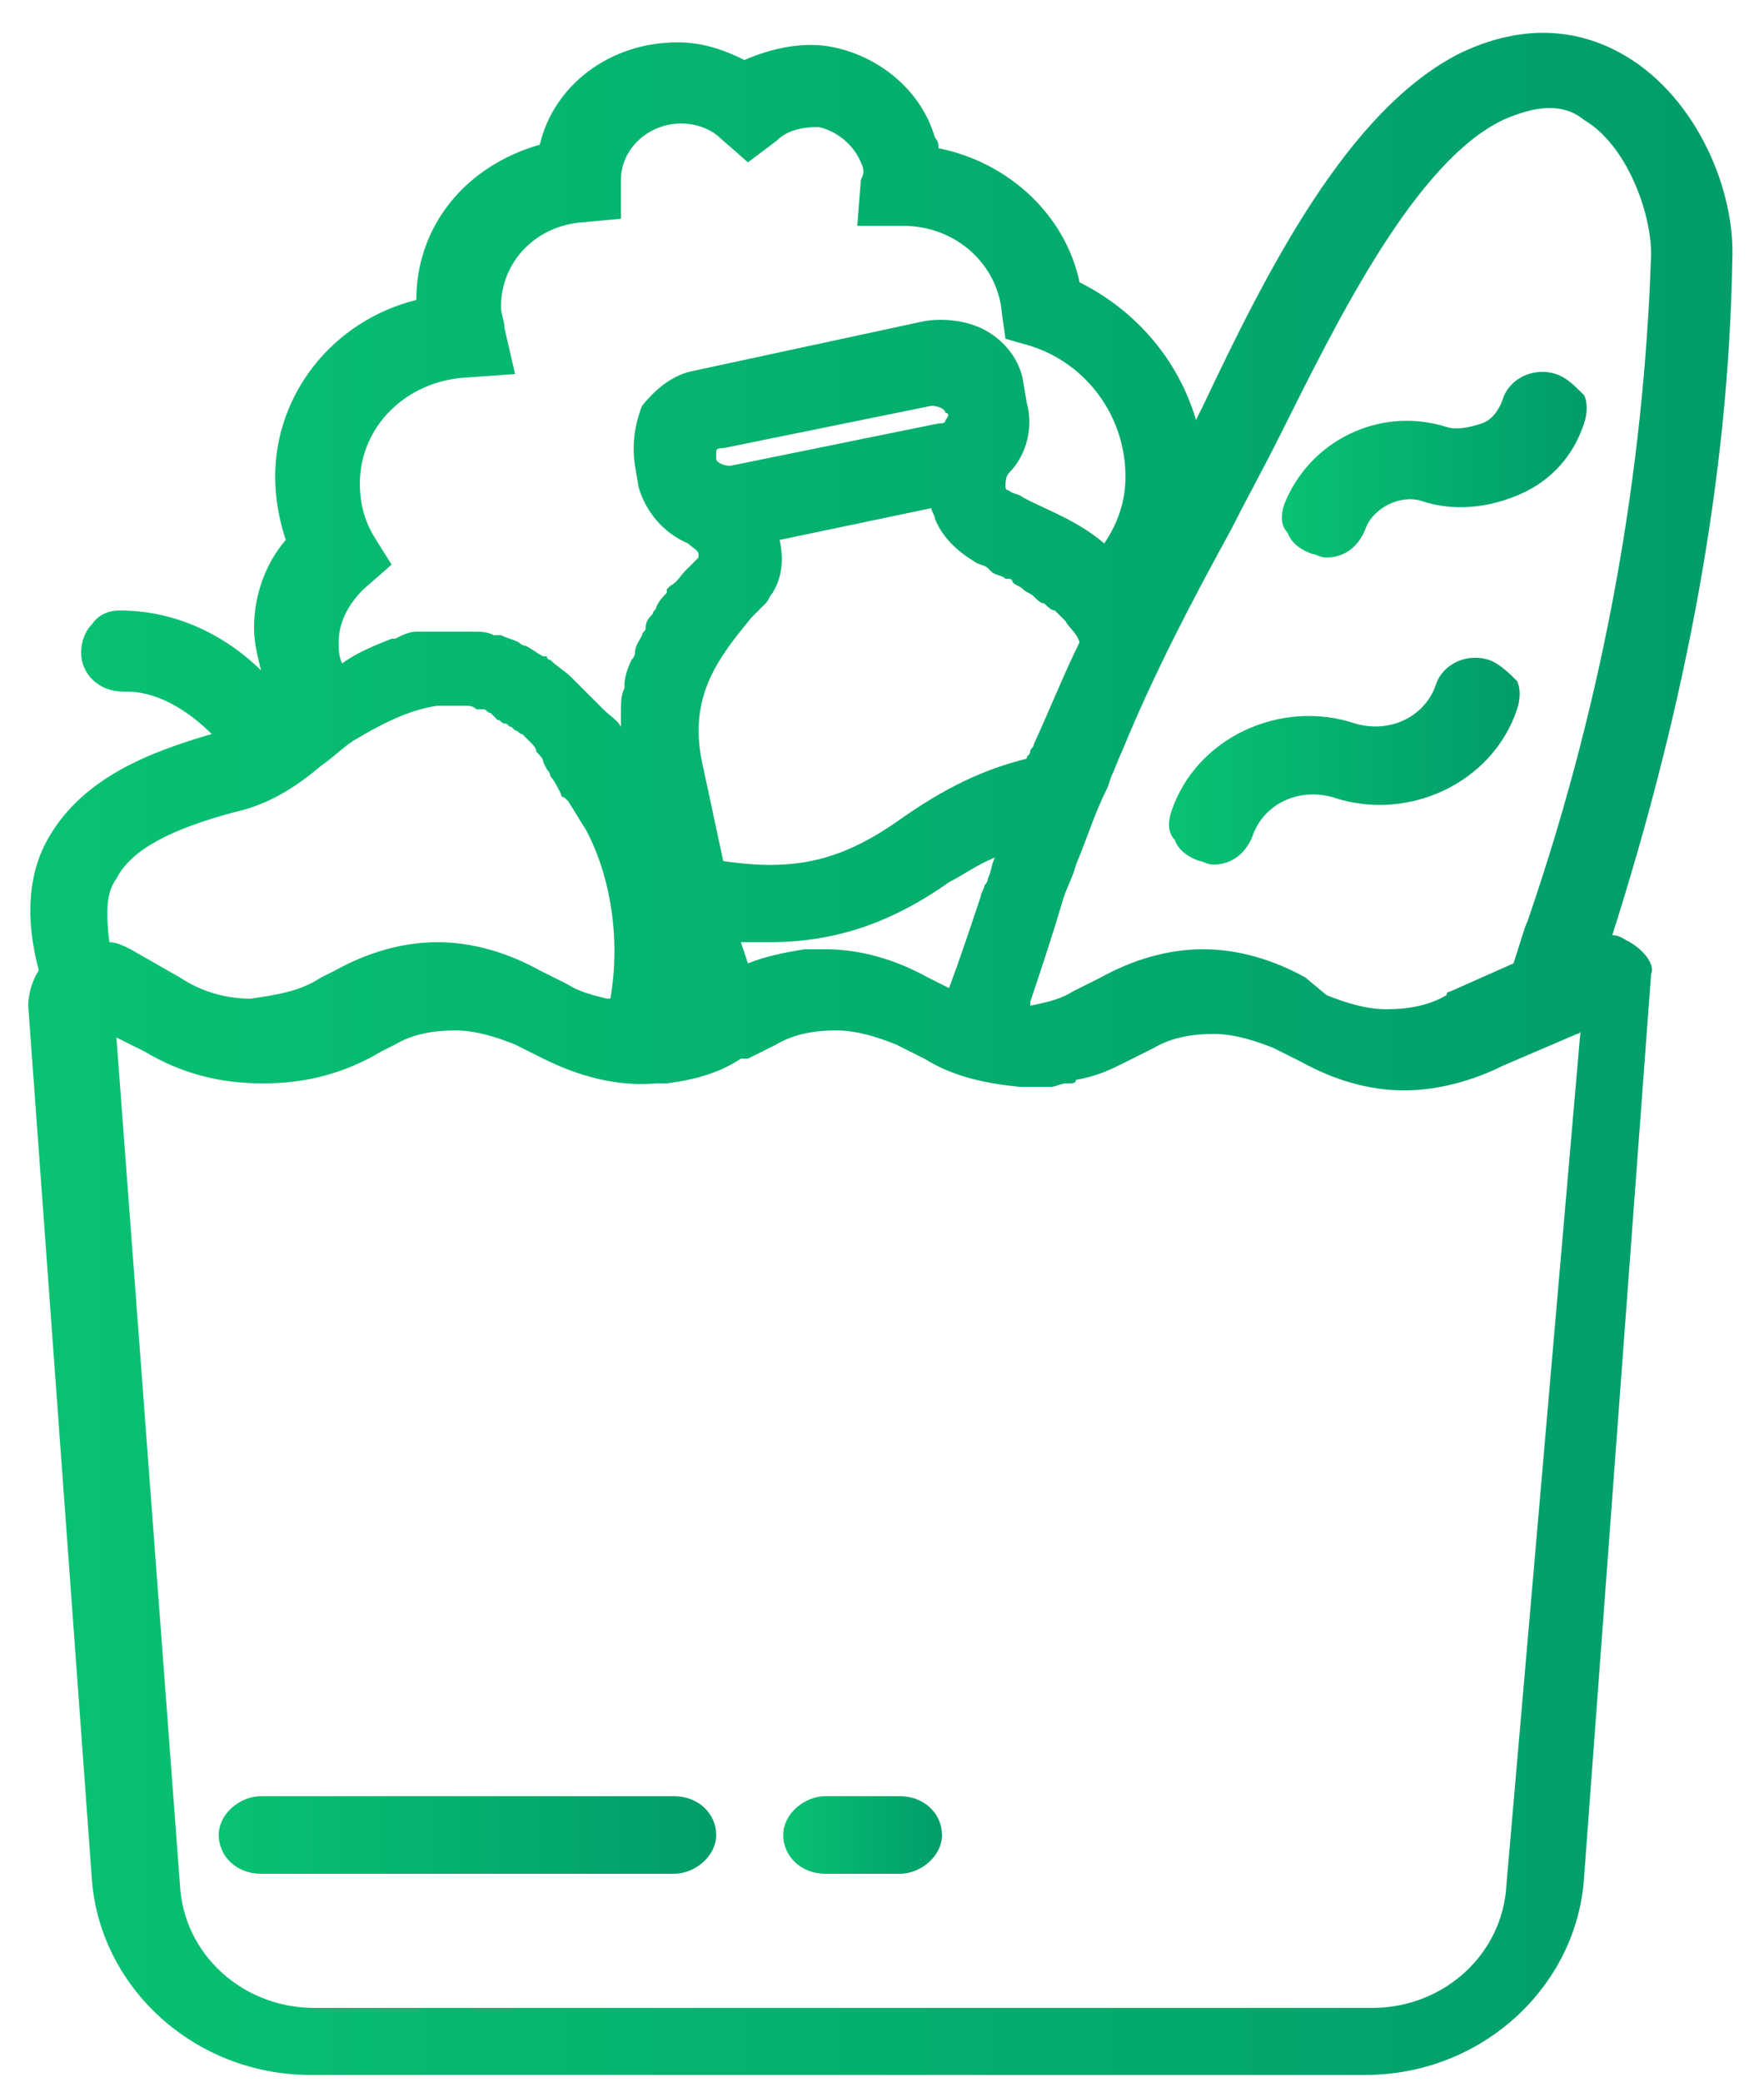 <svg width="50" height="59" viewBox="0 0 50 59" fill="none" xmlns="http://www.w3.org/2000/svg">
<path d="M42.2 18.7C41.6 18.5 40.9 18.8 40.7 19.4C40.4 20.3 39.4 20.8 38.4 20.5C36.3 19.8 33.9 20.9 33.2 23C33.1 23.3 33.1 23.6 33.3 23.8C33.4 24.1 33.7 24.3 34 24.4C34.1 24.4 34.2 24.5 34.4 24.5C34.9 24.5 35.3 24.2 35.5 23.7C35.8 22.8 36.8 22.3 37.8 22.6C39.9 23.3 42.3 22.2 43 20.1C43.1 19.8 43.1 19.5 43 19.3C42.8 19.1 42.5 18.8 42.2 18.7Z" fill="url(#paint0_linear_1856_2824)"/>
<path d="M44.1 10.599C43.5 10.399 42.8 10.699 42.6 11.299C42.5 11.599 42.3 11.899 42 11.999C41.7 12.099 41.3 12.199 41 12.099C39.1 11.499 37.1 12.499 36.4 14.299C36.3 14.599 36.3 14.899 36.5 15.099C36.6 15.399 36.9 15.599 37.2 15.699C37.3 15.699 37.4 15.799 37.6 15.799C38.1 15.799 38.5 15.499 38.7 14.999C38.9 14.399 39.7 13.999 40.3 14.199C41.2 14.499 42.2 14.399 43.1 13.999C44 13.599 44.6 12.899 44.9 11.999C45 11.699 45 11.399 44.9 11.199C44.6 10.899 44.4 10.699 44.1 10.599Z" fill="url(#paint1_linear_1856_2824)"/>
<path d="M46.2 26.7C46 26.6 45.9 26.5 45.7 26.5C47.8 19.9 49 13.5 49.1 7.4C49.2 5.4 48.1 2.8 46.1 1.6C45.1 1 43.5 0.5 41.4 1.5C38.2 3.1 35.9 7.7 34.1 11.5L33.9 11.9C33.4 10.2 32.2 8.8 30.6 8C30.2 6.1 28.6 4.6 26.6 4.2C26.6 4.1 26.6 4 26.5 3.9C26.1 2.5 24.8 1.5 23.4 1.3C22.6 1.2 21.8 1.4 21.1 1.7C20.5 1.4 19.9 1.2 19.2 1.2C17.3 1.2 15.7 2.4 15.3 4.1C13.2 4.7 11.8 6.4 11.8 8.5C9.4 9.1 7.8 11.2 7.8 13.5C7.8 14.1 7.9 14.7 8.1 15.3C7.5 16 7.2 16.9 7.2 17.8C7.2 18.2 7.3 18.6 7.4 19C6.6 18.2 5.2 17.3 3.4 17.3C3.1 17.3 2.8 17.4 2.6 17.7C2.4 17.9 2.3 18.2 2.3 18.5C2.3 19.1 2.8 19.6 3.5 19.6C3.5 19.6 3.5 19.6 3.6 19.6C4.6 19.6 5.5 20.3 6 20.8C4.3 21.3 2.4 22 1.4 23.7C0.8 24.7 0.7 26 1.1 27.5C0.9 27.8 0.8 28.2 0.8 28.5L2.6 53.2C2.8 56.3 5.5 58.8 8.8 58.8H38.7C42 58.8 44.7 56.3 44.9 53.2L46.8 27.6C46.9 27.4 46.7 27 46.2 26.7ZM42.7 53.4C42.6 55.4 40.9 56.9 38.9 56.9H8.9C6.9 56.9 5.2 55.4 5.1 53.4L3.3 29.4L4.1 29.8C5.1 30.4 6.2 30.7 7.4 30.7C7.4 30.7 7.4 30.7 7.5 30.7C8.7 30.7 9.8 30.4 10.8 29.8L11.2 29.6C11.7 29.3 12.3 29.2 12.9 29.2C13.5 29.2 14.1 29.4 14.6 29.6L15.4 30C16.4 30.5 17.5 30.8 18.6 30.7H18.7C18.8 30.7 18.8 30.7 18.9 30.7C19.7 30.6 20.4 30.4 21 30C21 30 21 30 21.1 30H21.2L22 29.6C22.5 29.3 23.1 29.2 23.7 29.2C24.3 29.2 24.9 29.4 25.4 29.6L26.2 30C27 30.5 27.9 30.7 28.9 30.8C29.2 30.8 29.6 30.8 29.8 30.8C29.9 30.8 30.1 30.7 30.2 30.7H30.3C30.4 30.7 30.5 30.7 30.5 30.6C31.1 30.5 31.5 30.3 31.9 30.1L32.7 29.7C33.2 29.4 33.8 29.3 34.4 29.3C35 29.3 35.6 29.5 36.1 29.7L36.9 30.1C37.8 30.6 38.8 30.9 39.8 30.9C40.8 30.9 41.8 30.6 42.6 30.2L44.7 29.3C44.7 29.3 44.8 29.3 44.8 29.2L42.7 53.4ZM11.1 16L10.6 15.2C10.3 14.7 10.2 14.2 10.2 13.7C10.2 12.1 11.5 10.8 13.2 10.7L14.6 10.6L14.3 9.3C14.3 9.1 14.2 8.9 14.2 8.7C14.2 7.4 15.2 6.4 16.5 6.3L17.6 6.2V5.1C17.6 4.2 18.4 3.5 19.3 3.5C19.8 3.5 20.2 3.7 20.4 3.9L21.2 4.6L22 4C22.3 3.7 22.7 3.6 23.2 3.6C23.7 3.7 24.2 4.1 24.4 4.6C24.5 4.8 24.5 4.9 24.4 5.1L24.3 6.4H25.6C27.1 6.4 28.3 7.5 28.4 8.9L28.5 9.6L29.2 9.8C30.8 10.3 31.9 11.8 31.9 13.5C31.9 14.2 31.7 14.8 31.3 15.4C30.6 14.8 29.8 14.5 29.2 14.2L29 14.1C28.9 14 28.7 14 28.6 13.9C28.6 13.9 28.5 13.9 28.5 13.8C28.5 13.7 28.5 13.5 28.6 13.4C29.1 12.9 29.3 12.1 29.1 11.4L29 10.8C28.9 10.2 28.5 9.7 28 9.4C27.5 9.1 26.8 9 26.2 9.1L19.7 10.5C19.1 10.6 18.6 11 18.2 11.5C18 12 17.9 12.6 18 13.2L18.1 13.8C18.3 14.5 18.8 15.1 19.5 15.4C19.6 15.5 19.8 15.6 19.8 15.7C19.8 15.7 19.8 15.7 19.8 15.8C19.7 15.9 19.6 16 19.5 16.1L19.4 16.2C19.3 16.3 19.2 16.5 19 16.6L18.9 16.7V16.8C18.8 16.9 18.7 17 18.6 17.2C18.6 17.3 18.5 17.3 18.5 17.4C18.4 17.5 18.3 17.6 18.3 17.8C18.3 17.9 18.2 17.9 18.2 18C18.1 18.2 18 18.3 18 18.5C18 18.5 18 18.6 17.9 18.7C17.8 18.9 17.7 19.2 17.7 19.4C17.7 19.4 17.7 19.4 17.7 19.5C17.6 19.7 17.6 19.9 17.6 20.2C17.6 20.3 17.6 20.3 17.6 20.4V20.6C17.5 20.4 17.3 20.3 17.1 20.1C17 20 17 20 16.9 19.9C16.7 19.7 16.6 19.6 16.4 19.4L16.3 19.3L16.2 19.2C16 19 15.8 18.9 15.6 18.7C15.6 18.7 15.5 18.7 15.5 18.6H15.4C15.2 18.5 15.1 18.4 14.9 18.3C14.8 18.3 14.7 18.2 14.7 18.2C14.5 18.1 14.4 18.1 14.2 18C14.2 18 14.2 18 14.1 18H14C13.8 17.9 13.6 17.9 13.5 17.9C13.5 17.9 13.5 17.9 13.4 17.9C13.4 17.9 13.4 17.9 13.3 17.9C13.2 17.9 13.1 17.9 13.1 17.9H13H12.9C12.8 17.9 12.8 17.9 12.7 17.9C12.7 17.9 12.7 17.9 12.6 17.9C12.4 17.9 12.3 17.9 12.1 17.9H12C11.9 17.9 11.9 17.9 11.8 17.9C11.6 17.9 11.4 18 11.2 18.1C11.2 18.1 11.2 18.1 11.1 18.1C10.6 18.3 10.1 18.5 9.7 18.8C9.6 18.6 9.6 18.4 9.6 18.2C9.6 17.6 9.9 17.1 10.3 16.7L11.1 16ZM28.2 24.3C28.1 24.5 28.1 24.7 28 24.9C28 25 27.9 25.1 27.9 25.1C27.9 25.2 27.8 25.3 27.8 25.4C27.5 26.3 27.2 27.2 26.9 28L26.3 27.7C25.4 27.2 24.4 26.9 23.4 26.9C23.3 26.9 23.2 26.9 23.2 26.9H23C22.9 26.9 22.9 26.9 22.8 26.9C22.2 27 21.7 27.1 21.2 27.3L21 26.7C21.3 26.7 21.5 26.7 21.8 26.7C23.6 26.7 25.2 26.2 26.9 25C27.3 24.8 27.7 24.5 28.2 24.3ZM20.5 24.4L19.9 21.6C19.5 19.7 20.4 18.6 21.3 17.5L21.4 17.4C21.5 17.3 21.6 17.2 21.7 17.1C21.8 17 21.8 16.9 21.9 16.8C22.2 16.3 22.2 15.8 22.1 15.3L26.4 14.4C26.4 14.5 26.5 14.6 26.5 14.7C26.7 15.2 27.1 15.6 27.6 15.9C27.7 16 27.9 16 28 16.1L28.1 16.2C28.2 16.3 28.4 16.3 28.5 16.4H28.6C28.6 16.4 28.7 16.4 28.7 16.5C28.8 16.6 28.9 16.6 29 16.7C29.1 16.8 29.2 16.8 29.3 16.9C29.4 17 29.5 17.1 29.6 17.1C29.7 17.2 29.8 17.3 29.9 17.3C30 17.4 30.1 17.5 30.2 17.6C30.3 17.8 30.5 17.9 30.6 18.2C30.2 19 29.8 20 29.3 21.1C29.3 21.2 29.2 21.2 29.2 21.3C29.2 21.4 29.1 21.4 29.1 21.5C27.9 21.8 26.8 22.3 25.4 23.3C23.8 24.4 22.5 24.7 20.5 24.4ZM26.8 11.9C26.8 12 26.7 12 26.6 12L20.7 13.2C20.5 13.2 20.3 13.1 20.3 13C20.3 12.9 20.3 12.8 20.3 12.8C20.3 12.7 20.4 12.7 20.5 12.7L26.4 11.5C26.6 11.5 26.8 11.6 26.8 11.7C26.9 11.7 26.9 11.8 26.8 11.9ZM12.4 20C12.6 20 12.8 20 13 20H13.1H13.2C13.3 20 13.4 20 13.5 20.1H13.6H13.7C13.8 20.1 13.8 20.2 13.9 20.2L14 20.3L14.1 20.4C14.2 20.4 14.2 20.5 14.3 20.5C14.4 20.5 14.4 20.6 14.5 20.6L14.6 20.7C14.7 20.7 14.7 20.8 14.8 20.8C14.9 20.9 14.9 20.9 15 21L15.1 21.1C15.1 21.1 15.2 21.2 15.2 21.3C15.3 21.4 15.4 21.5 15.4 21.6L15.5 21.8C15.5 21.8 15.6 21.9 15.6 22C15.7 22.1 15.8 22.3 15.9 22.5C15.9 22.5 15.9 22.6 16 22.6L16.1 22.7C16.3 23 16.4 23.2 16.6 23.5C17.3 24.8 17.6 26.6 17.3 28.3C17.3 28.3 17.3 28.3 17.2 28.3C16.8 28.2 16.4 28.1 16.1 27.9L15.3 27.5C14.4 27 13.4 26.7 12.4 26.7C11.4 26.7 10.4 27 9.5 27.5L9.1 27.7C8.5 28.1 7.8 28.2 7.1 28.3C6.4 28.3 5.7 28.1 5.1 27.7L3.7 26.9C3.5 26.8 3.3 26.7 3.1 26.7C3 25.9 3 25.3 3.3 24.9C3.7 24.1 4.8 23.5 6.7 23C7.6 22.8 8.4 22.3 9.1 21.7C9.4 21.5 9.7 21.2 10 21C11 20.4 11.7 20.1 12.4 20ZM43.3 26.1C43.2 26.3 43.1 26.7 42.9 27.3L41.1 28.1C41.1 28.1 41 28.1 41 28.2C40.5 28.5 39.9 28.6 39.3 28.6C38.7 28.6 38.1 28.4 37.6 28.2L37 27.7C36.1 27.2 35.1 26.9 34.1 26.9C33.1 26.9 32.1 27.2 31.2 27.7L30.4 28.1C30.1 28.3 29.7 28.4 29.2 28.5V28.4C29.5 27.5 29.8 26.6 30.1 25.6C30.2 25.2 30.4 24.9 30.5 24.5C30.8 23.8 31 23.1 31.4 22.3L31.5 22C31.6 21.8 31.7 21.5 31.8 21.3C32.7 19.1 33.8 17 34.9 15C35.3 14.2 35.8 13.3 36.3 12.3C37.9 9.1 40.1 4.6 42.6 3.4C43.5 3 44.3 2.9 44.9 3.4C46.1 4.1 46.8 6 46.8 7.2C46.6 13.3 45.5 19.7 43.3 26.1Z" fill="url(#paint2_linear_1856_2824)"/>
<path d="M19.1 50.9H7.4C6.8 50.9 6.2 51.4 6.2 52C6.2 52.6 6.7 53.1 7.4 53.1H19.1C19.7 53.1 20.3 52.6 20.3 52C20.3 51.4 19.8 50.9 19.1 50.9Z" fill="url(#paint3_linear_1856_2824)"/>
<path d="M25.5 50.9H23.4C22.8 50.9 22.2 51.4 22.2 52C22.2 52.6 22.7 53.1 23.4 53.1H25.5C26.1 53.1 26.7 52.6 26.7 52C26.7 51.4 26.2 50.9 25.5 50.9Z" fill="url(#paint4_linear_1856_2824)"/>
<defs>
<linearGradient id="paint0_linear_1856_2824" x1="33.217" y1="21.569" x2="43.018" y2="21.569" gradientUnits="userSpaceOnUse">
<stop stop-color="#09C272"/>
<stop offset="1" stop-color="#019D6A"/>
</linearGradient>
<linearGradient id="paint1_linear_1856_2824" x1="36.295" y1="13.117" x2="44.852" y2="13.117" gradientUnits="userSpaceOnUse">
<stop stop-color="#09C272"/>
<stop offset="1" stop-color="#019D6A"/>
</linearGradient>
<linearGradient id="paint2_linear_1856_2824" x1="0.9" y1="29.999" x2="49.099" y2="29.999" gradientUnits="userSpaceOnUse">
<stop stop-color="#09C272"/>
<stop offset="1" stop-color="#019D6A"/>
</linearGradient>
<linearGradient id="paint3_linear_1856_2824" x1="6.235" y1="52.04" x2="20.301" y2="52.04" gradientUnits="userSpaceOnUse">
<stop stop-color="#09C272"/>
<stop offset="1" stop-color="#019D6A"/>
</linearGradient>
<linearGradient id="paint4_linear_1856_2824" x1="22.233" y1="52.04" x2="26.699" y2="52.04" gradientUnits="userSpaceOnUse">
<stop stop-color="#09C272"/>
<stop offset="1" stop-color="#019D6A"/>
</linearGradient>
</defs>
</svg>
